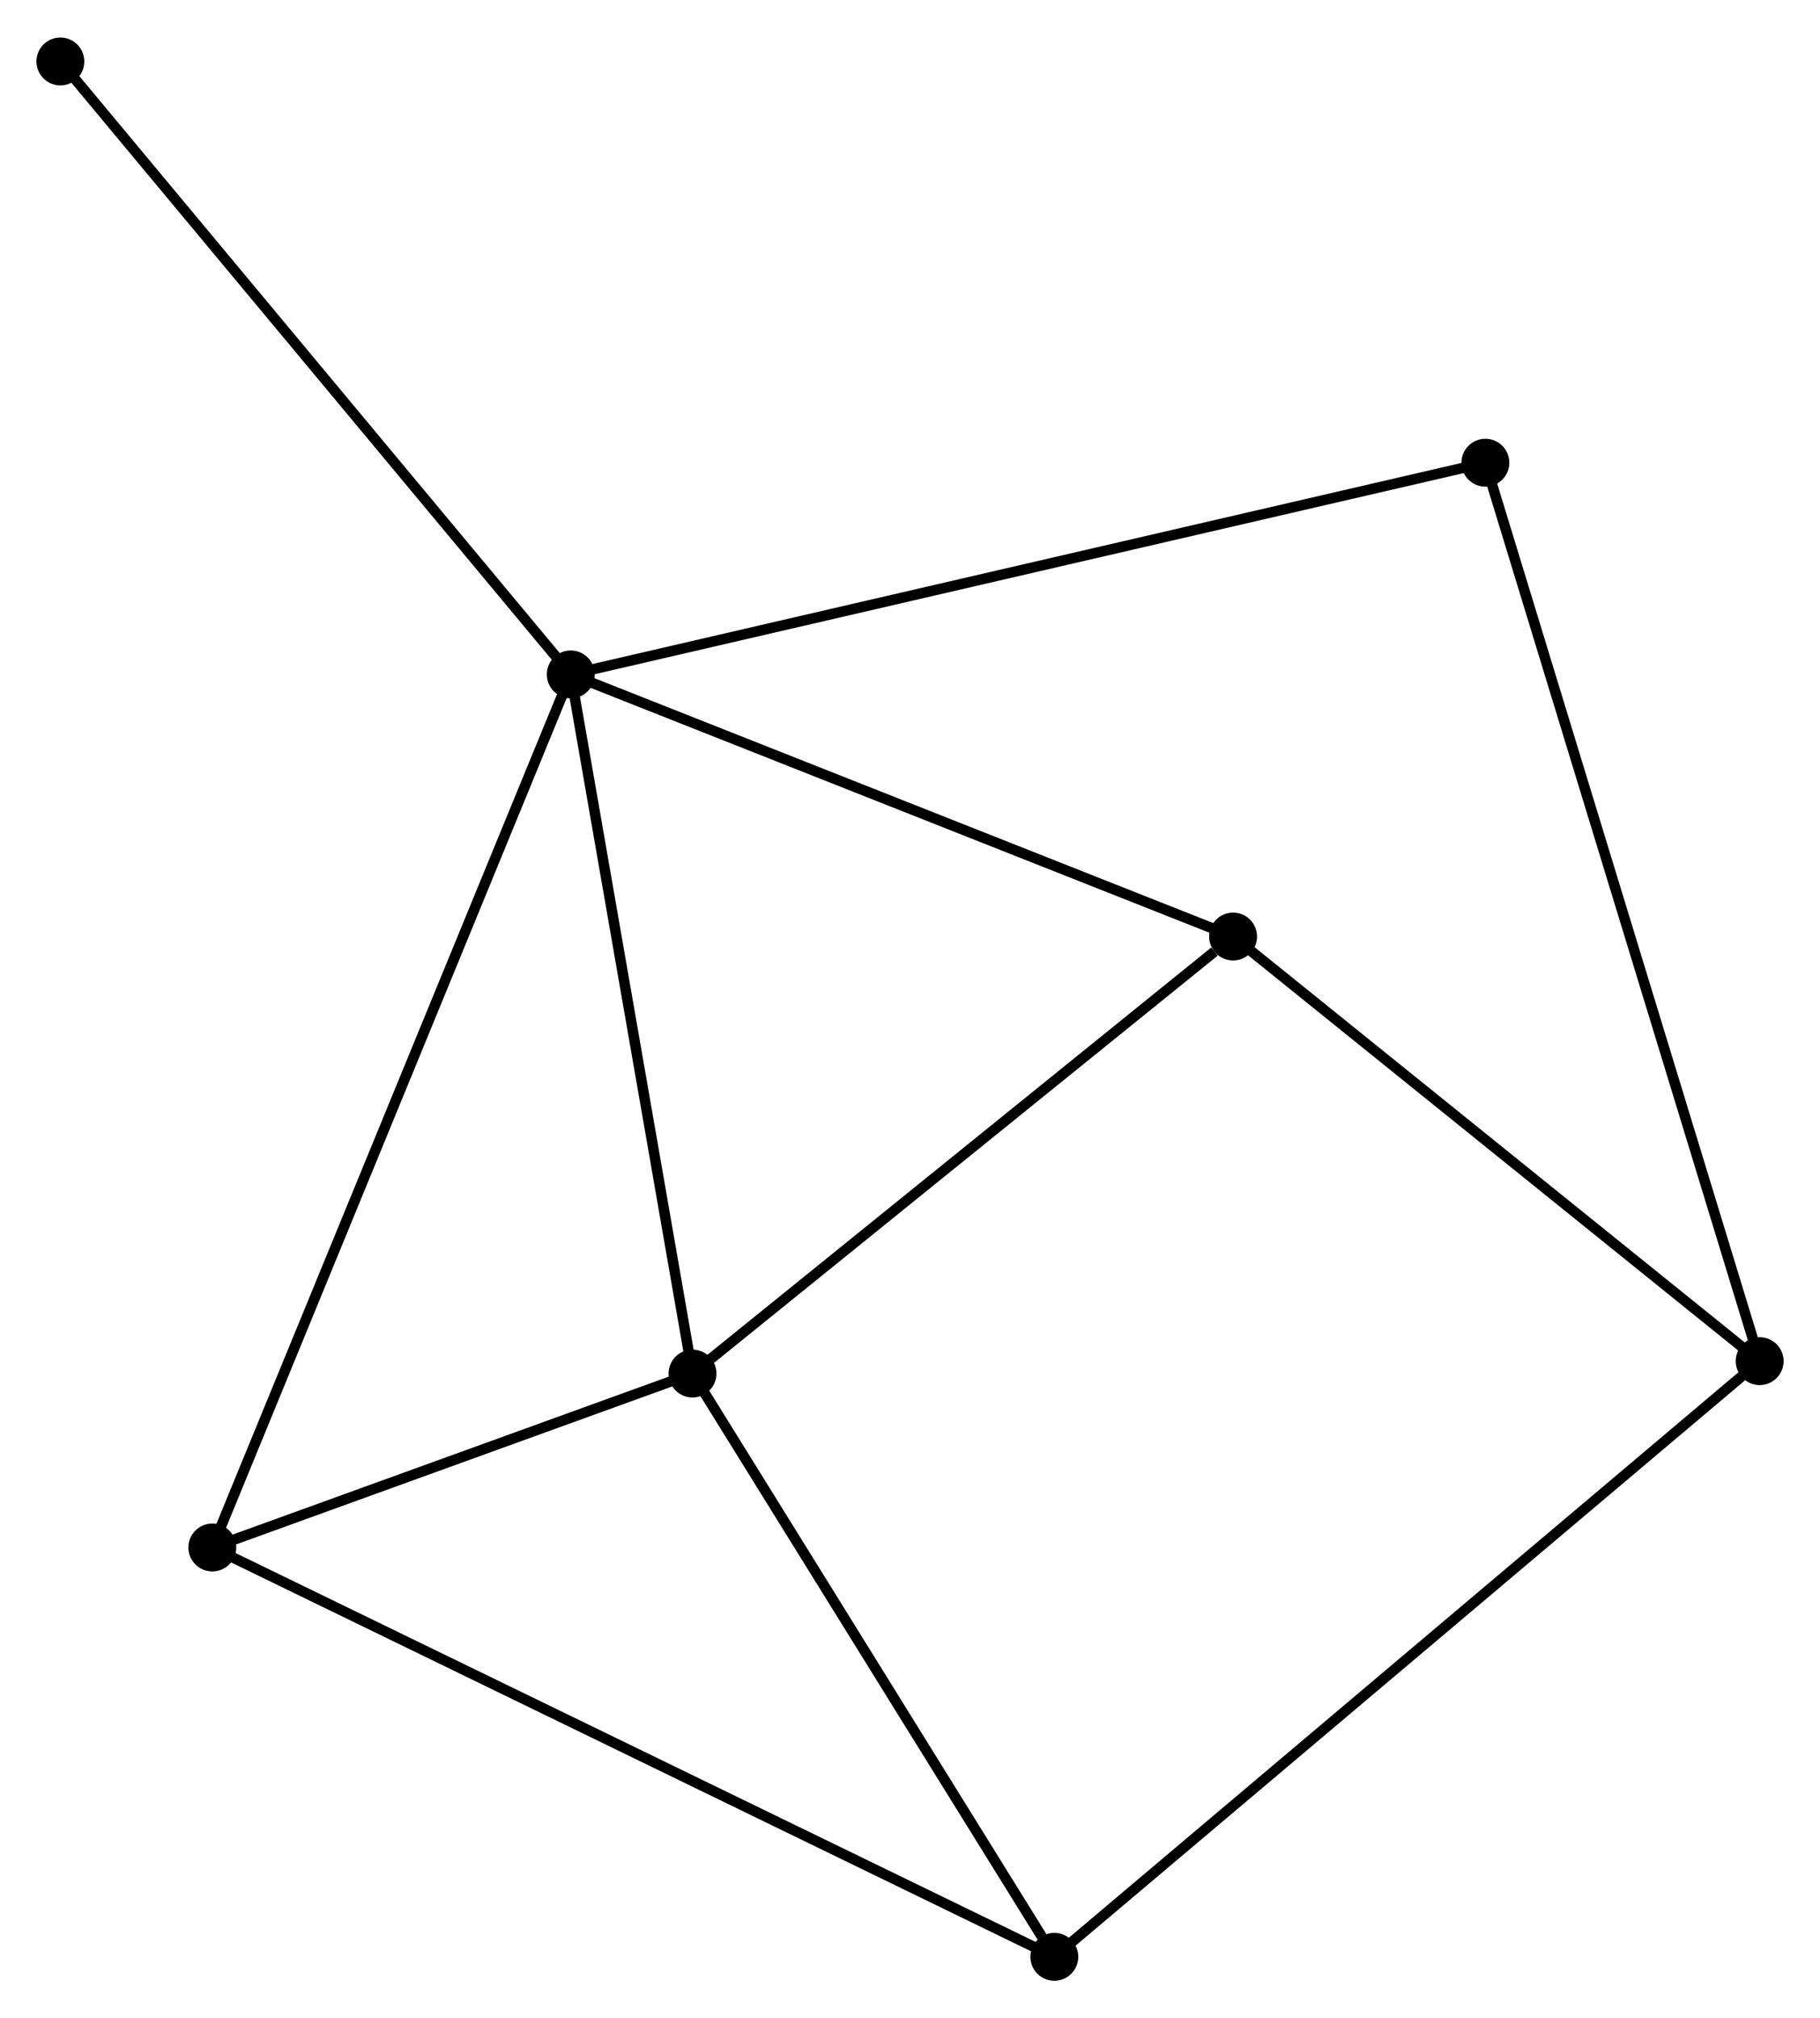 <?xml version="1.0" encoding="UTF-8" standalone="no"?>
<!DOCTYPE svg PUBLIC "-//W3C//DTD SVG 1.1//EN"
 "http://www.w3.org/Graphics/SVG/1.1/DTD/svg11.dtd">
<!-- Generated by graphviz version 2.36.0 (20140111.2315)
 -->
<!-- Title: %3 Pages: 1 -->
<svg width="175pt" height="194pt"
 viewBox="0.00 0.00 174.84 193.62" xmlns="http://www.w3.org/2000/svg" xmlns:xlink="http://www.w3.org/1999/xlink">
<g id="graph0" class="graph" transform="scale(1 1) rotate(0) translate(4 189.616)">
<title>%3</title>
<!-- 0 -->
<g id="node1" class="node"><title>0</title>
<ellipse fill="black" stroke="black" cx="50.831" cy="-124.952" rx="1.8" ry="1.8"/>
</g>
<!-- 1 -->
<g id="node2" class="node"><title>1</title>
<ellipse fill="black" stroke="black" cx="62.527" cy="-57.812" rx="1.8" ry="1.8"/>
</g>
<!-- 0&#45;&#45;1 -->
<g id="edge1" class="edge"><title>0&#45;&#45;1</title>
<path fill="none" stroke="black" d="M51.168,-123.015C52.876,-113.211 60.552,-69.15 62.21,-59.629"/>
</g>
<!-- 3 -->
<g id="node3" class="node"><title>3</title>
<ellipse fill="black" stroke="black" cx="16.396" cy="-41.108" rx="1.8" ry="1.8"/>
</g>
<!-- 0&#45;&#45;3 -->
<g id="edge2" class="edge"><title>0&#45;&#45;3</title>
<path fill="none" stroke="black" d="M50.112,-123.201C45.63,-112.289 21.581,-53.733 17.111,-42.849"/>
</g>
<!-- 4 -->
<g id="node4" class="node"><title>4</title>
<ellipse fill="black" stroke="black" cx="114.458" cy="-99.78" rx="1.8" ry="1.8"/>
</g>
<!-- 0&#45;&#45;4 -->
<g id="edge3" class="edge"><title>0&#45;&#45;4</title>
<path fill="none" stroke="black" d="M52.666,-124.226C61.958,-120.55 103.713,-104.031 112.736,-100.462"/>
</g>
<!-- 6 -->
<g id="node5" class="node"><title>6</title>
<ellipse fill="black" stroke="black" cx="138.695" cy="-145.281" rx="1.8" ry="1.8"/>
</g>
<!-- 0&#45;&#45;6 -->
<g id="edge4" class="edge"><title>0&#45;&#45;6</title>
<path fill="none" stroke="black" d="M52.666,-125.377C64.101,-128.022 125.465,-142.22 136.87,-144.858"/>
</g>
<!-- 7 -->
<g id="node6" class="node"><title>7</title>
<ellipse fill="black" stroke="black" cx="1.8" cy="-183.816" rx="1.8" ry="1.8"/>
</g>
<!-- 0&#45;&#45;7 -->
<g id="edge5" class="edge"><title>0&#45;&#45;7</title>
<path fill="none" stroke="black" d="M49.619,-126.407C42.894,-134.48 10.217,-173.711 3.15,-182.196"/>
</g>
<!-- 1&#45;&#45;3 -->
<g id="edge6" class="edge"><title>1&#45;&#45;3</title>
<path fill="none" stroke="black" d="M60.545,-57.094C52.957,-54.346 25.805,-44.515 18.319,-41.804"/>
</g>
<!-- 1&#45;&#45;4 -->
<g id="edge7" class="edge"><title>1&#45;&#45;4</title>
<path fill="none" stroke="black" d="M64.255,-59.208C72.139,-65.58 104.663,-91.864 112.671,-98.336"/>
</g>
<!-- 5 -->
<g id="node7" class="node"><title>5</title>
<ellipse fill="black" stroke="black" cx="97.285" cy="-1.8" rx="1.8" ry="1.8"/>
</g>
<!-- 1&#45;&#45;5 -->
<g id="edge8" class="edge"><title>1&#45;&#45;5</title>
<path fill="none" stroke="black" d="M63.683,-55.948C68.961,-47.444 90.729,-12.365 96.089,-3.728"/>
</g>
<!-- 3&#45;&#45;5 -->
<g id="edge12" class="edge"><title>3&#45;&#45;5</title>
<path fill="none" stroke="black" d="M18.085,-40.286C28.612,-35.171 85.105,-7.719 95.605,-2.616"/>
</g>
<!-- 2 -->
<g id="node8" class="node"><title>2</title>
<ellipse fill="black" stroke="black" cx="165.044" cy="-59.003" rx="1.8" ry="1.8"/>
</g>
<!-- 2&#45;&#45;4 -->
<g id="edge9" class="edge"><title>2&#45;&#45;4</title>
<path fill="none" stroke="black" d="M163.361,-60.36C155.681,-66.551 124,-92.089 116.2,-98.377"/>
</g>
<!-- 2&#45;&#45;6 -->
<g id="edge11" class="edge"><title>2&#45;&#45;6</title>
<path fill="none" stroke="black" d="M164.494,-60.805C161.065,-72.033 142.663,-132.289 139.242,-143.488"/>
</g>
<!-- 2&#45;&#45;5 -->
<g id="edge10" class="edge"><title>2&#45;&#45;5</title>
<path fill="none" stroke="black" d="M163.369,-57.589C153.913,-49.606 107.322,-10.273 98.669,-2.969"/>
</g>
</g>
</svg>
